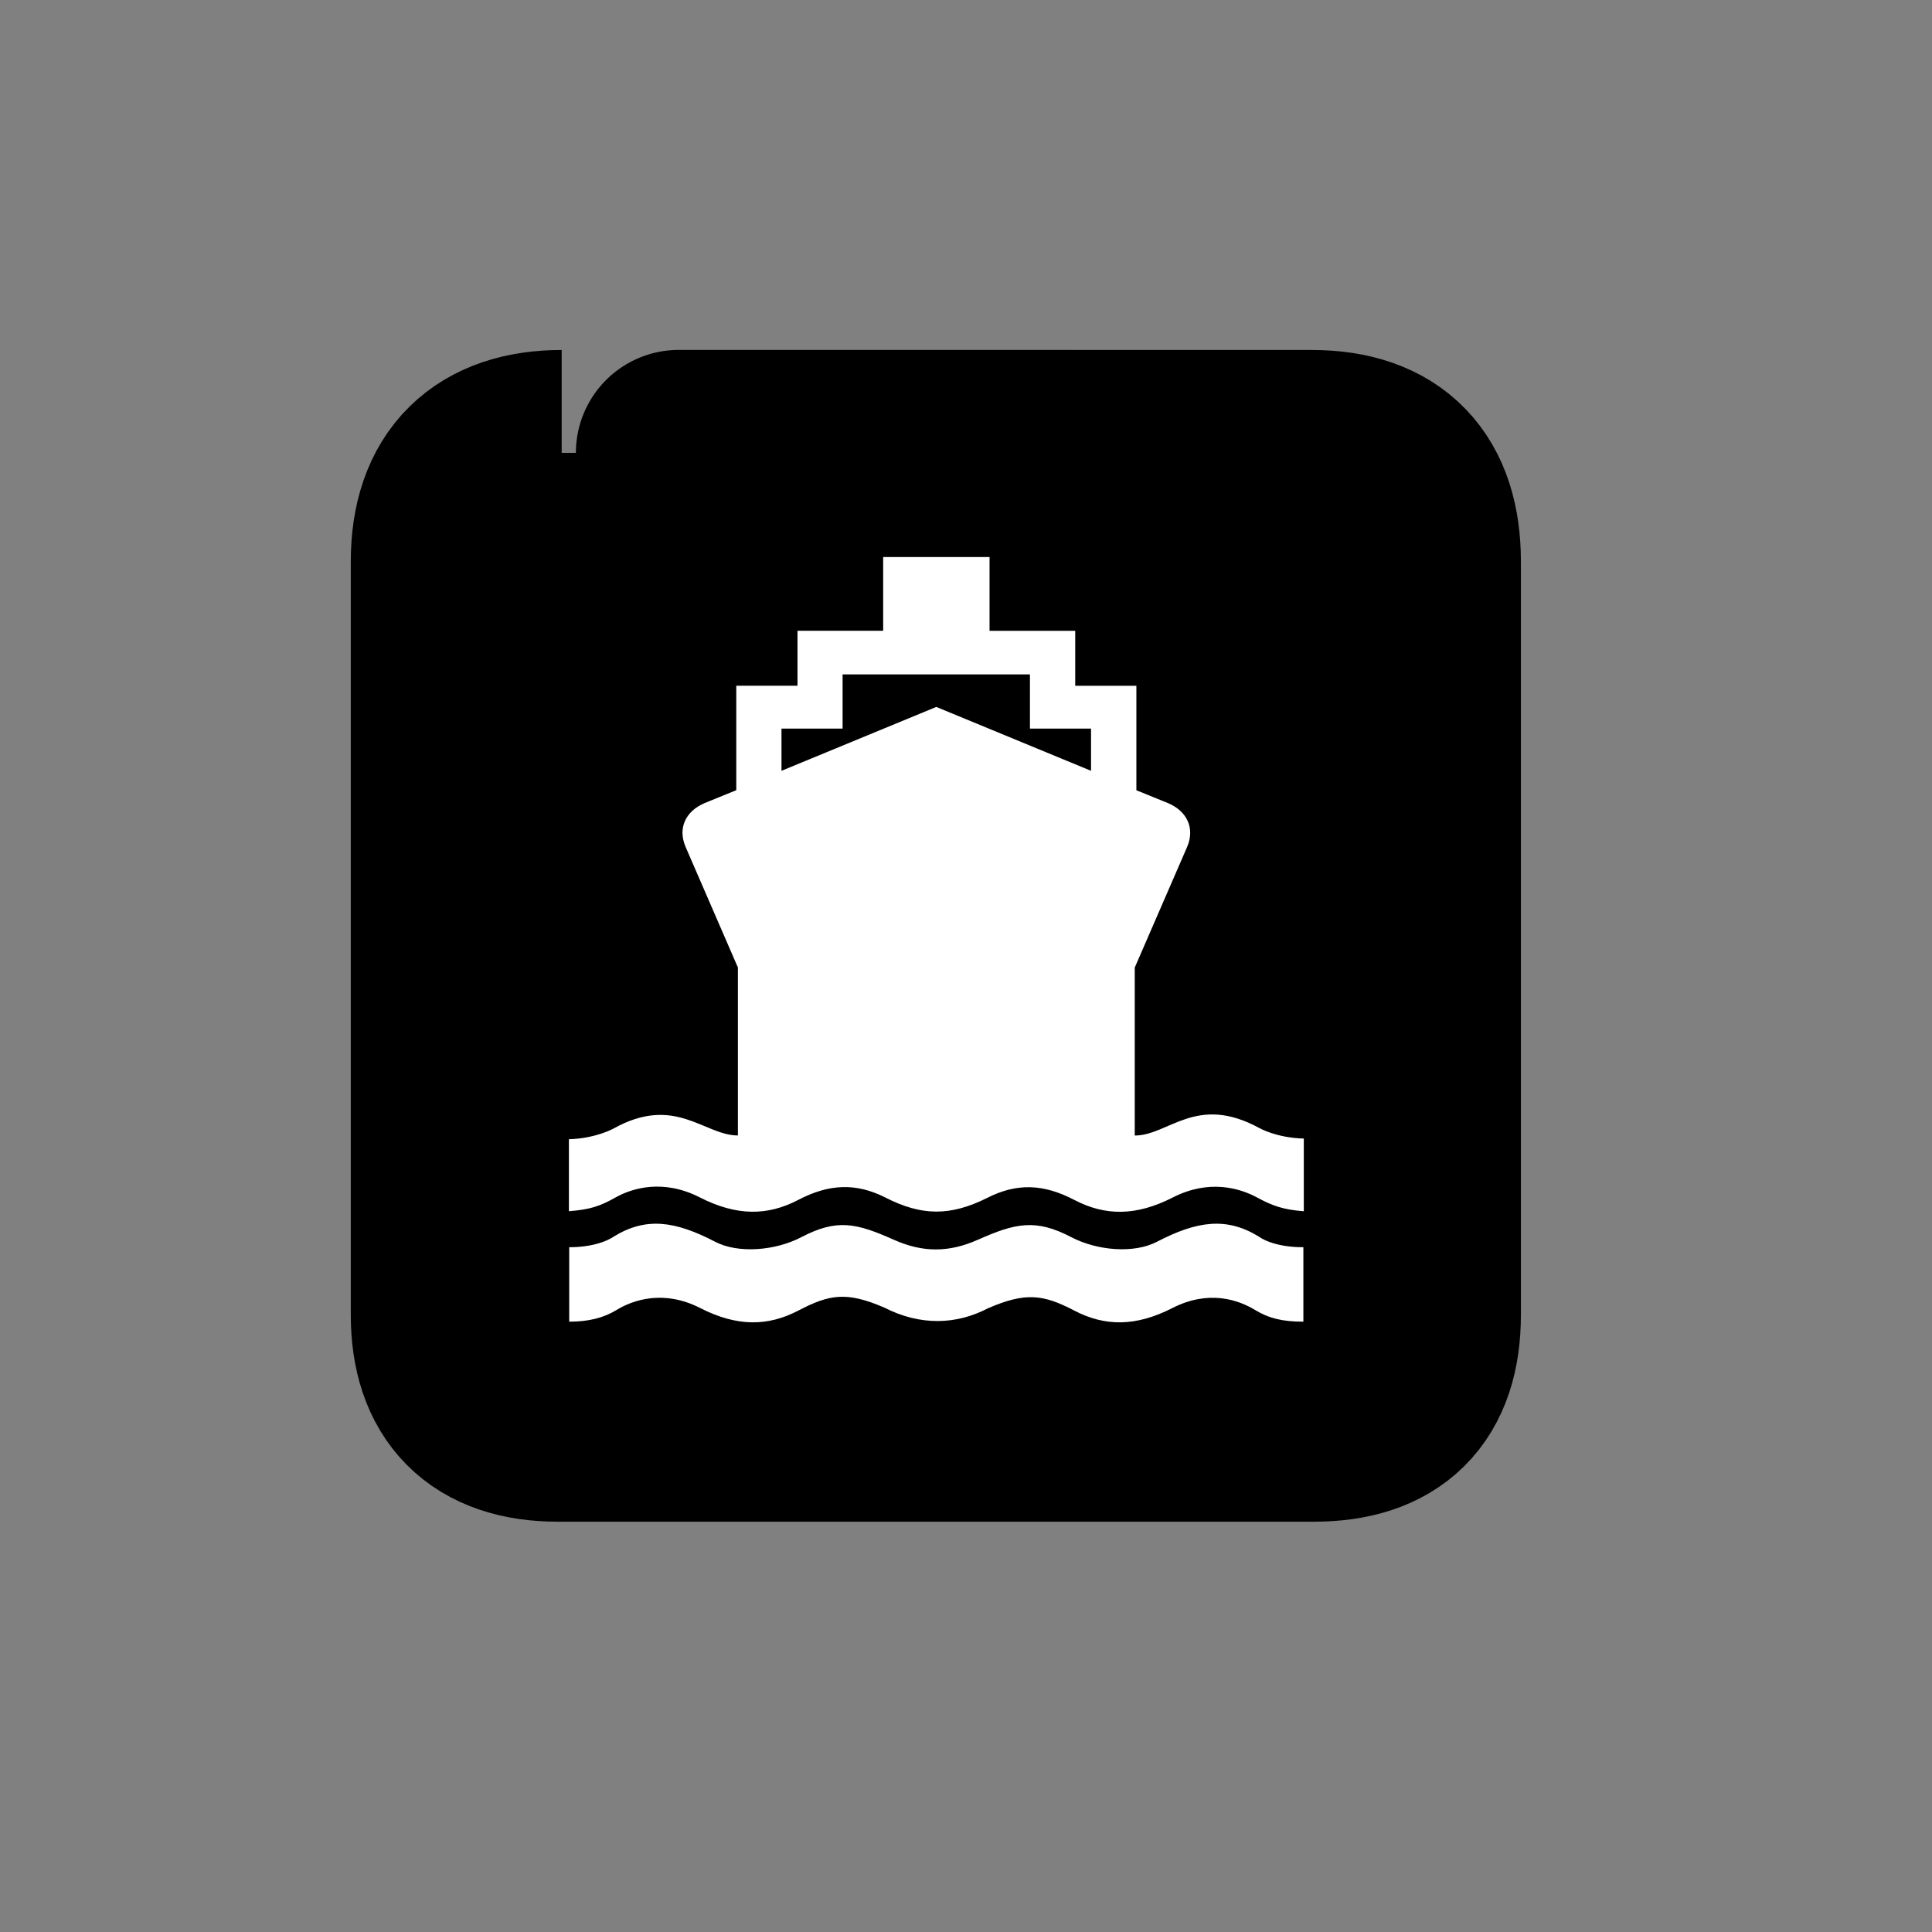 <?xml version="1.0" encoding="utf-8"?>
<!-- Generator: Adobe Illustrator 13.0.2, SVG Export Plug-In . SVG Version: 6.00 Build 14948)  -->
<!DOCTYPE svg PUBLIC "-//W3C//DTD SVG 1.1//EN" "http://www.w3.org/Graphics/SVG/1.1/DTD/svg11.dtd">
<svg version="1.1" id="Layer_1" xmlns="http://www.w3.org/2000/svg" xmlns:xlink="http://www.w3.org/1999/xlink" x="0px" y="0px"
	 width="32px" height="32px" viewBox="0 0 32 32" enable-background="new 0 0 32 32" xml:space="preserve">
<rect x="0" y="0" width="32" height="32" fill="#808080" stroke="none"/>
<g>
	<g>
		<path stroke="#000000" stroke-width="3.408" stroke-miterlimit="10" d="M9.303,7.501c-1.145,0-1.789,0.592-1.789,1.802v12.472
			c0,1.132,0.579,1.725,1.724,1.725h12.524c1.145,0,1.725-0.563,1.725-1.725V9.303c0-1.18-0.58-1.802-1.76-1.802
			C21.727,7.501,9.299,7.498,9.303,7.501z"/>
	</g>
	<g>
		<g>
			<g>
				<path fill="#FFFFFF" d="M16.362,21.67c0.623-0.27,0.914-0.232,1.427,0.035c0.513,0.269,1.025,0.269,1.63-0.04
					s1.097-0.133,1.37,0.033c0.229,0.139,0.457,0.193,0.799,0.193v-1.233c-0.516,0.001-0.736-0.175-0.736-0.175
					c-0.532-0.328-1.021-0.264-1.69,0.085c-0.383,0.199-0.989,0.147-1.419-0.077c-0.591-0.309-0.926-0.232-1.546,0.043
					c-0.48,0.214-0.914,0.214-1.393,0c-0.62-0.276-0.939-0.352-1.531-0.043c-0.429,0.225-1.045,0.276-1.427,0.077
					c-0.671-0.349-1.149-0.413-1.683-0.085c0,0-0.229,0.175-0.735,0.175v1.233c0.319,0,0.568-0.062,0.783-0.193
					c0.272-0.167,0.781-0.342,1.386-0.033s1.117,0.309,1.63,0.04c0.513-0.268,0.797-0.316,1.42-0.047
					C15.251,21.967,15.85,21.938,16.362,21.67z"/>
			</g>
			<g>
				<path fill="#FFFFFF" d="M16.349,19.842c0.491-0.25,0.934-0.235,1.446,0.033c0.513,0.268,1.025,0.268,1.63-0.041
					c0.605-0.309,1.113-0.152,1.394-0.001c0.247,0.133,0.421,0.202,0.776,0.229v-1.204c-0.453-0.011-0.736-0.174-0.736-0.174
					c-1.047-0.571-1.502,0.124-2.064,0.124v-2.782l0.868-1.999c0.131-0.308,0-0.59-0.315-0.724l-0.526-0.214v-1.73h-1.013v-0.911
					h-1.419V9.226h-0.881h-0.881v1.221h-1.419v0.911h-1.014v1.73l-0.525,0.214c-0.315,0.134-0.447,0.416-0.315,0.724l0.867,1.999
					v2.782h0.001c-0.562,0-1.041-0.684-2.064-0.113l0,0c0,0-0.293,0.163-0.736,0.175v1.192c0.347-0.026,0.513-0.081,0.775-0.229
					c0.279-0.155,0.789-0.308,1.394,0.001s1.117,0.309,1.63,0.041c0.513-0.269,0.96-0.282,1.439-0.041
					C15.265,20.143,15.739,20.146,16.349,19.842z"/>
			</g>
		</g>
		<g>
			<polygon points="15.508,11.17 13.956,11.17 13.956,12.068 12.944,12.068 12.944,12.767 15.508,11.709 18.071,12.767 
				18.071,12.068 17.059,12.068 17.059,11.17 			"/>
		</g>
	</g>
</g>
</svg>
